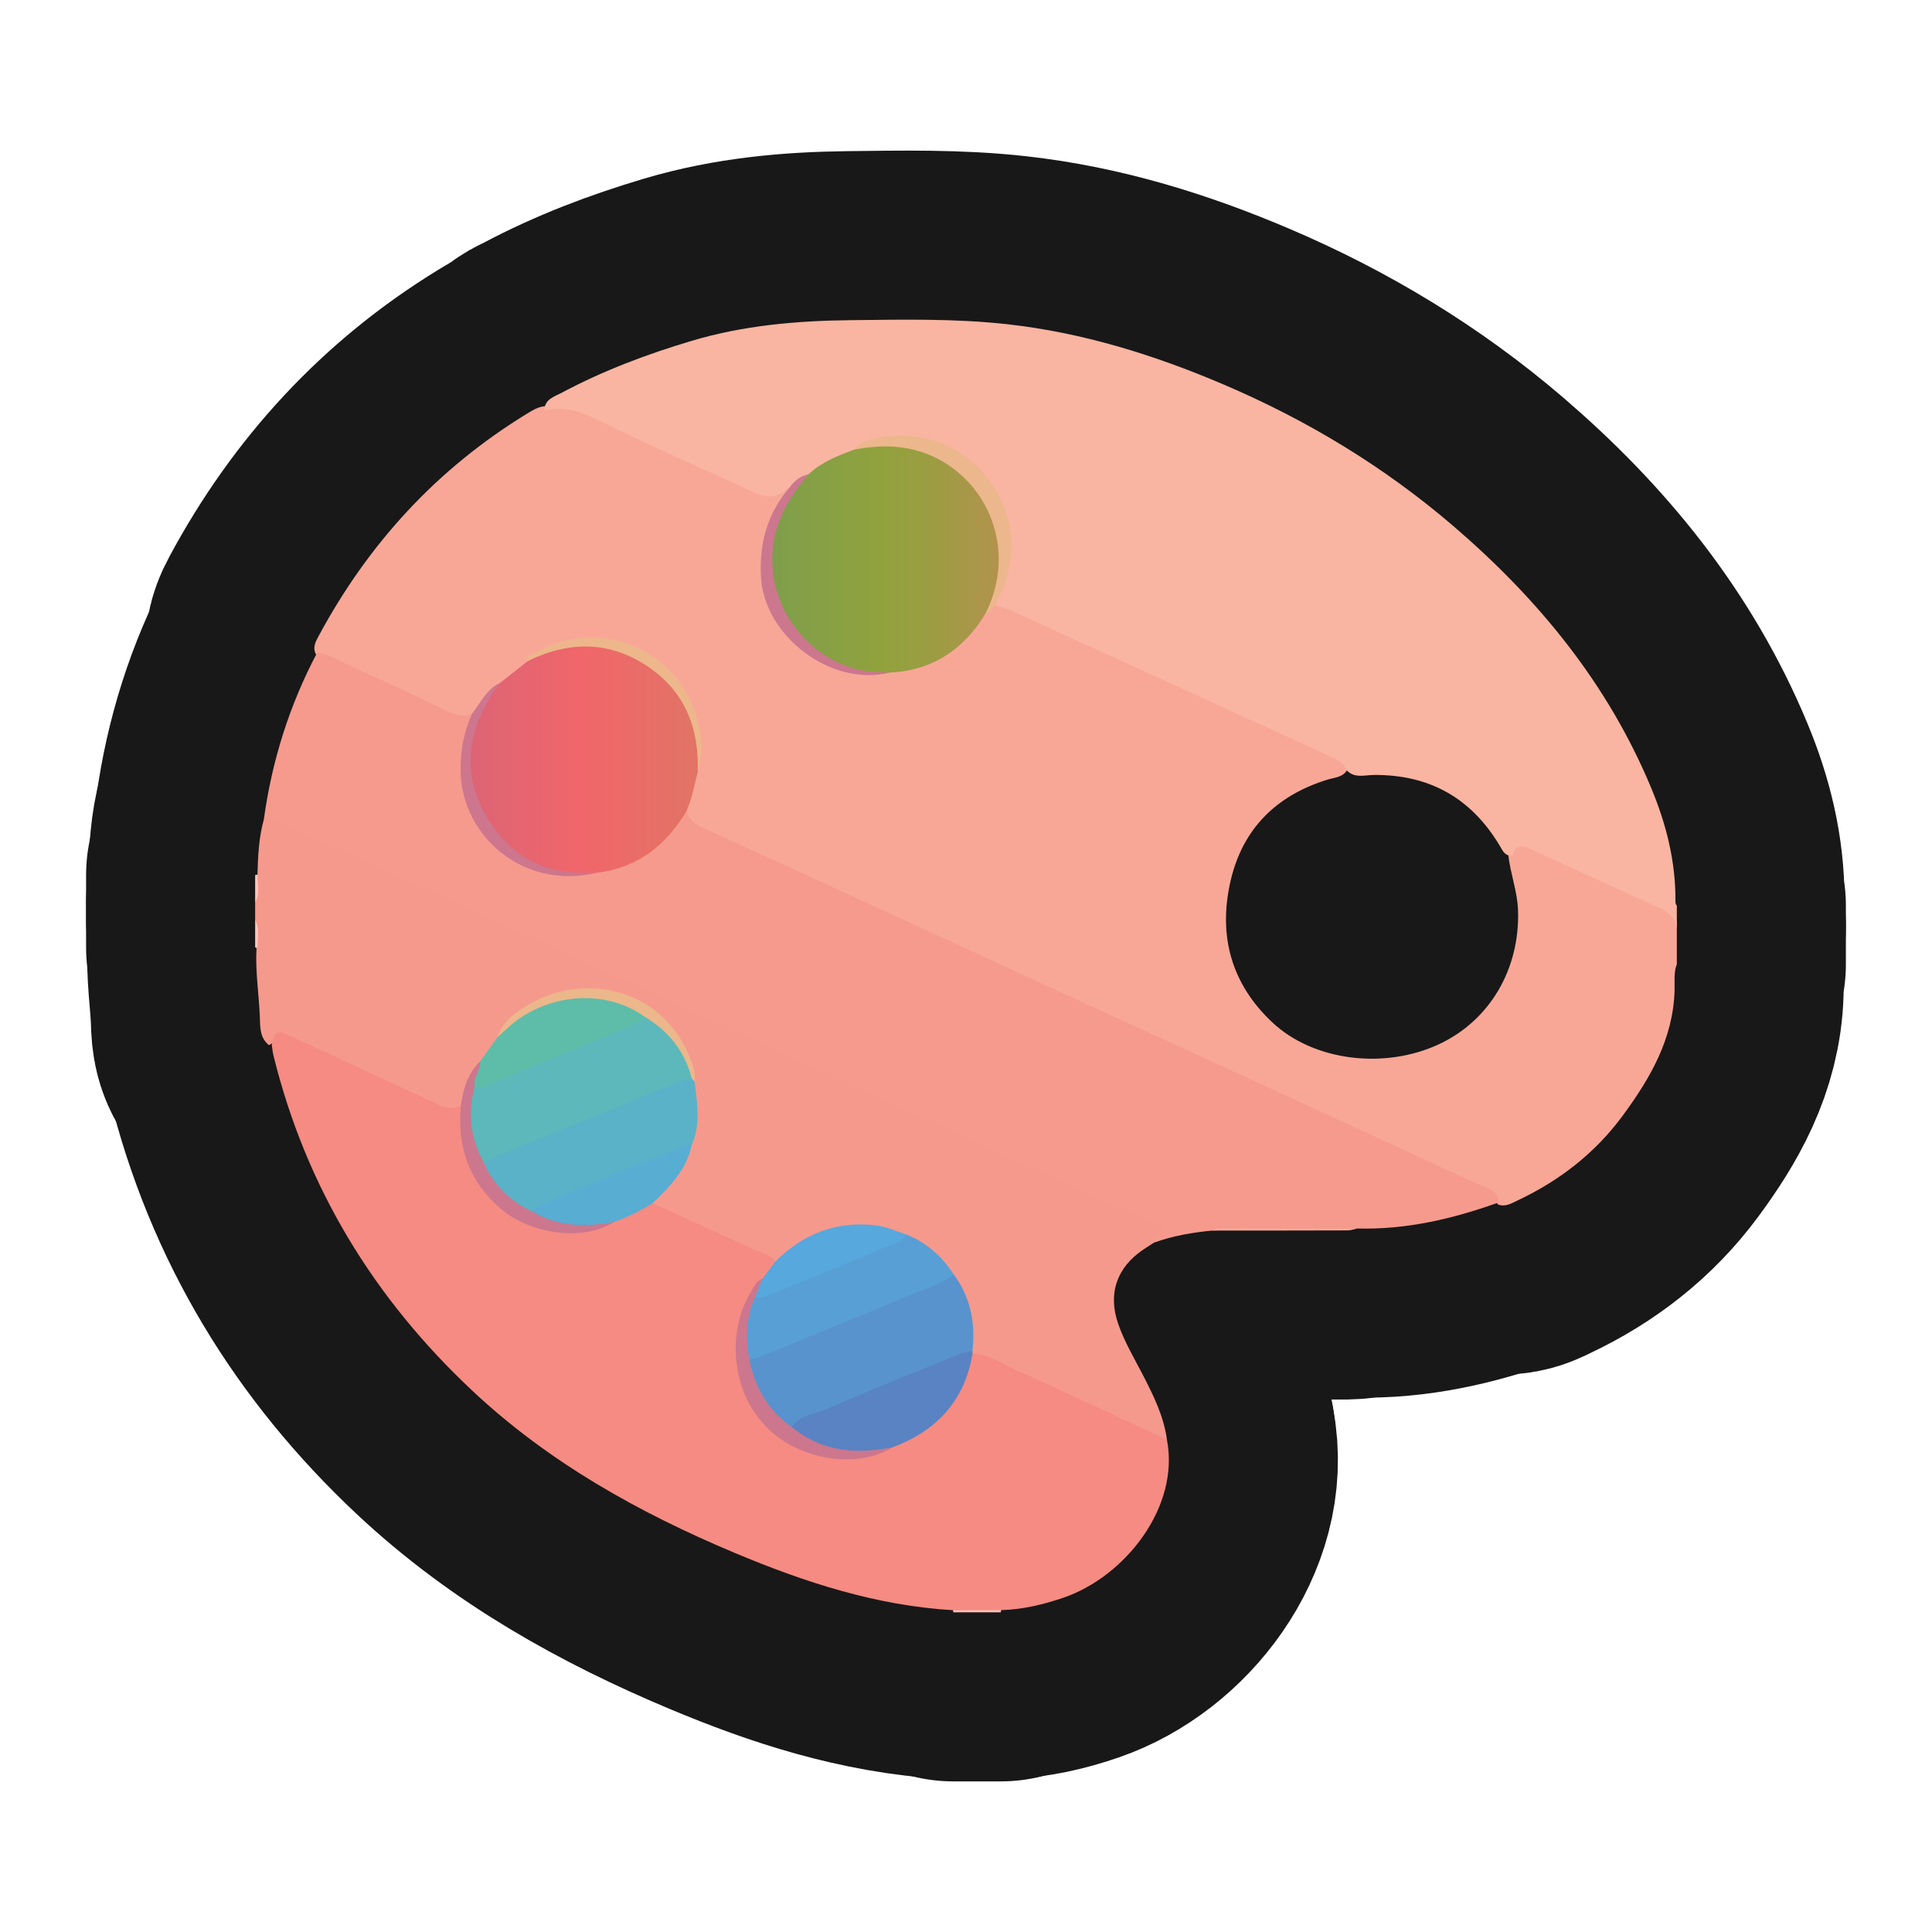 <?xml version="1.0" encoding="UTF-8"?>
<svg id="Pattern" xmlns="http://www.w3.org/2000/svg" width="280" height="280" xmlns:xlink="http://www.w3.org/1999/xlink" viewBox="0 0 280 280">
  <defs>
    <linearGradient id="C4" x1="111.114" y1="80.783" x2="145.523" y2="80.783" gradientUnits="userSpaceOnUse">
      <stop offset="0" stop-color="#7e9e4c"/>
      <stop offset=".488" stop-color="#91a23d"/>
      <stop offset=".713" stop-color="#9d9c43"/>
      <stop offset="1" stop-color="#b4924e"/>
    </linearGradient>
    <linearGradient id="AC78" x1="67.515" y1="109.87" x2="101.295" y2="109.87" gradientUnits="userSpaceOnUse">
      <stop offset="0" stop-color="#dc6476"/>
      <stop offset=".5" stop-color="#f1666a"/>
      <stop offset="1" stop-color="#e17465"/>
    </linearGradient>
  </defs>
  <a xlink:href="https://www.notion.so/dmmnotes/images-d907be08547d4f08987667c1222a60f1?pvs=4">
    <g>
      <g>
        <path d="M243.02,134.486v5.242c-.471,1.213-.294,2.516-.326,3.745-.182,7.078-3.554,12.837-7.551,18.258-3.956,5.367-9.128,9.384-15.174,12.236-.897.423-1.779.995-2.856.602-.651-.896-1.577-1.391-2.563-1.846-14.374-6.635-28.758-13.248-43.148-19.847-15.671-7.187-31.325-14.409-46.998-21.591-7.501-3.437-15.021-6.834-22.482-10.356-1.522-.719-2.793-1.619-3.04-3.446.233-1.994,1.037-3.851,1.39-5.817,1.671-5.437.129-10.057-3.743-13.962-4.715-4.755-11.958-5.918-17.615-3.003-.731.377-1.384.815-1.874,1.478-1.338,1.251-2.752,2.411-4.262,3.452-1.99.895-2.679,3.092-4.328,4.329-1.08.599-2.201.596-3.285.09-6.183-2.887-12.449-5.593-18.584-8.582-.302-.147-.564-.358-.779-.622-.544-.975-.068-1.837.371-2.655,7.21-13.411,17.159-24.264,30.188-32.227.798-.488,1.599-1.002,2.574-1.089,4.19-1.45,7.488,1.017,10.948,2.577,6.465,2.913,12.893,5.91,19.341,8.862,1.243.569,2.423,1.111,3.763.196.439-.3,1.039-.219,1.487.207.354.88-.37,1.381-.759,1.943-5.055,7.306-2.956,18.929,6.246,23.172,2.801,1.292,5.718,1.788,8.758.893,5.498-.304,9.739-2.8,12.822-7.331.262-.385.577-.731.946-1.024.627-.34,1.056-.995,1.8-1.153,1.773-.164,3.263.716,4.765,1.411,14.612,6.758,29.274,13.41,43.878,20.185,1.157.537,2.639.976,2.291,2.816-.652,1.046-1.819,1.049-2.819,1.357-7.477,2.307-12.368,7.171-14.091,14.824-1.765,7.841.141,14.788,6.084,20.364,5.957,5.589,16.22,6.865,24.155,3.163,7.363-3.436,11.75-10.905,11.454-19.433-.094-2.7-1.084-5.229-1.396-7.886.724-2.016,1.468-2.41,3.452-1.778,2.178.693,4.151,1.858,6.221,2.794,3.84,1.736,7.647,3.549,11.51,5.232,1.919.836,3.307,1.928,3.229,4.22Z" fill="none" stroke="#181818" stroke-linecap="round" stroke-linejoin="round" stroke-width="49"/>
        <path d="M114.335,70.771c-.067.005-.16-.018-.197.018-2.319,2.236-4.515.707-6.673-.275-6.941-3.158-13.919-6.247-20.755-9.62-2.566-1.266-5.003-2.081-7.818-1.41.024-1.633,1.442-1.992,2.495-2.553,6.003-3.204,12.329-5.586,18.852-7.531,7.475-2.228,15.123-2.905,22.851-2.995,7.648-.089,15.314-.259,22.926.588,10.889,1.212,21.263,4.443,31.304,8.726,12.12,5.17,23.289,11.922,33.307,20.518,12.345,10.592,22.433,22.896,28.718,38.059,2.15,5.186,3.505,10.556,3.474,16.216-.001.27.003.535.201.749v3.226c-.263-1.738-1.523-2.467-2.977-3.121-6.167-2.774-12.317-5.586-18.451-8.432-1.294-.601-2.041-.365-2.352,1.048-1.129.19-1.469-.718-1.893-1.425-4.122-6.891-10.168-10.3-18.216-10.243-1.385.01-2.977.573-4.101-.851-.379-1.07-1.353-1.432-2.255-1.846-7.552-3.466-15.111-6.919-22.668-10.373-7.801-3.566-15.6-7.138-23.41-10.686-.788-.358-1.644-.565-2.468-.842-.451-.694-.01-1.279.229-1.889,2.251-5.75,1.753-11.277-2.081-16.107-3.75-4.724-8.957-6.364-14.896-5.553-1.238.169-2.485.546-3.441,1.479-2.129,1.247-4.487,2.084-6.477,3.588-1.213.223-1.991,1.366-3.229,1.539Z" fill="none" stroke="#181818" stroke-linecap="round" stroke-linejoin="round" stroke-width="49"/>
        <path d="M37.314,126.768c.071-2.696.191-5.387.924-8.007,1.1-1.107,2.239-.512,3.35-.048,4.399,1.836,8.689,3.916,13.018,5.908,14.39,6.624,28.787,13.233,43.186,19.837,10.798,4.952,21.595,9.908,32.379,14.89,12.125,5.601,24.295,11.107,36.394,16.765.365.171.744.314,1.095.51,1.76.986,1.784,1.764.109,2.877-.223.148-.364.392-.534.6-.502.326-1.009.645-1.506.978-3.895,2.606-5.203,6.421-3.657,10.836.91,2.598,2.328,4.96,3.584,7.397,1.532,2.973,3.018,5.97,3.466,9.348-.727.473-1.421.193-2.097-.116-8.525-3.901-17.007-7.896-25.575-11.704-.247-.11-.46-.272-.657-.458-.144-.159-.247-.342-.314-.544-.358-.964-.288-1.973-.328-2.975-.107-2.666-.97-5.105-2.285-7.399-1.902-2.528-4.108-4.697-7.066-5.982-5.209-1.609-10.232-1.632-14.942,1.588-1.081.739-1.852,1.988-3.324,2.118-2.582-.577-4.812-1.989-7.189-3.052-2.934-1.312-5.898-2.562-8.761-4.029-.771-.395-1.598-.723-2.071-1.527-.329-1.359.682-2.071,1.449-2.853,1.753-1.789,3.09-3.804,3.687-6.265.781-2.83.56-5.686.232-8.544.213-3.905-1.89-6.756-4.538-9.16-5.226-4.743-13.72-5.103-19.448-.98-1.301.937-2.441,2.08-3.051,3.631-.662,1.463-1.726,2.636-2.761,3.83-1.233,1.16-1.88,2.633-2.272,4.243-.169.696-.214,1.438-.72,2.015-1.397,1.271-2.837.789-4.302.127-6.296-2.847-12.563-5.758-18.838-8.652-1.637-.755-3.169-1.676-4.964-.494-1.411-1.11-1.267-2.786-1.334-4.254-.15-3.273-.659-6.531-.475-9.819-.113-1.375.239-2.772-.202-4.131v-2.419c.505-1.33-.064-2.75.337-4.089Z" fill="none" stroke="#181818" stroke-linecap="round" stroke-linejoin="round" stroke-width="49"/>
        <path d="M138.184,233.672c-.041-.099-.063-.202-.067-.308,1.636-1.381,5.318-1.388,6.982-.014-.011.109-.031.217-.06.322h-6.855Z" fill="none" stroke="#181818" stroke-linecap="round" stroke-linejoin="round" stroke-width="49"/>
        <path d="M37.314,126.768c.009,1.373.376,2.775-.337,4.089v-4.032c.109-.042.221-.061.337-.057Z" fill="none" stroke="#181818" stroke-linecap="round" stroke-linejoin="round" stroke-width="49"/>
        <path d="M37.309,137.369c-.116.006-.226-.015-.333-.06v-4.032c.718,1.315.333,2.719.333,4.092Z" fill="none" stroke="#181818" stroke-linecap="round" stroke-linejoin="round" stroke-width="49"/>
        <path d="M167.235,180.101c.041-.263-.009-.677.138-.766,2.122-1.29.761-1.61-.508-2.181-5.564-2.501-11.095-5.072-16.639-7.618-13.036-5.986-26.076-11.963-39.107-17.959-9.013-4.147-18.006-8.338-27.022-12.478-10.842-4.98-21.699-9.926-32.549-14.89-3.475-1.59-6.956-3.165-10.41-4.798-.938-.443-1.866-.731-2.9-.65,1.17-8.508,3.712-16.578,7.73-24.176,2.165.319,3.94,1.612,5.891,2.444,4.299,1.834,8.494,3.913,12.726,5.904,1.228.578,2.45,1.092,3.825.503.651.617.191,1.22-.006,1.841-2.625,8.304.763,16.512,8.459,19.996,3.063,1.387,6.245,1.186,9.43.465,4.81-.658,8.578-3.008,11.387-6.954.432-.606.765-1.464,1.804-1.215.307,1.112,1.03,1.777,2.085,2.258,9.637,4.389,19.259,8.811,28.881,13.235,7.186,3.304,14.36,6.635,21.547,9.938,11.267,5.178,22.544,10.332,33.808,15.515,9.012,4.146,18.012,8.321,27.019,12.479.851.393,1.717.755,2.578,1.126.962.414,1.826.906,1.795,2.148-6.634,2.381-13.412,3.976-20.521,3.775-1.978.42-3.98.134-5.969.176-5.0.107-10.003-.134-15.002.124-2.889.273-5.733.762-8.472,1.756Z" fill="none" stroke="#181818" stroke-linecap="round" stroke-linejoin="round" stroke-width="49"/>
        <path d="M117.167,68.752c1.857-1.779,4.201-2.667,6.539-3.565,6.062-2.725,13.335-.729,18.012,4.945,4.37,5.302,5.046,12.717,1.664,18.226-.142.231-.285.452-.549.559-3.17,5.248-7.713,8.265-13.927,8.567-12.558,1.35-20.912-11.108-16.682-22.082,1.007-2.611,2.491-5.032,4.943-6.65Z" fill="none" stroke="#181818" stroke-linecap="round" stroke-linejoin="round" stroke-width="49"/>
        <path d="M99.485,117.571c-2.966,4.945-7.089,8.208-12.967,8.922-10.528,1.409-17.113-4.984-18.606-12.524-1.129-5.698.083-10.902,4.56-15.004,1.346-1.057,2.692-2.113,4.038-3.17,3.621-2.74,7.775-3.235,12.009-2.331,8.712,1.859,13.808,9.472,12.602,18.421-.494,1.91-.846,3.86-1.635,5.685Z" fill="none" stroke="#181818" stroke-linecap="round" stroke-linejoin="round" stroke-width="49"/>
        <path d="M142.832,88.917c4.635-9.275.326-19.071-7.519-22.717-3.759-1.747-7.64-1.798-11.607-1.013,1.663-1.817,4.005-1.853,6.134-2.005,7.744-.553,14.847,5.171,16.418,12.763.88,4.255-.108,8.061-2.028,11.769-.466.4-.702,1.068-1.397,1.203Z" fill="none" stroke="#181818" stroke-linecap="round" stroke-linejoin="round" stroke-width="49"/>
        <path d="M117.167,68.752c-2.25,2.677-4.139,5.492-4.89,9.041-2.157,10.196,5.95,19.759,15.63,19.618.333-.005.666.047.999.073-8.43,2.105-18.152-5.264-18.619-13.855-.266-4.89.9-9.137,4.048-12.858.704-1.009,1.575-1.784,2.832-2.019Z" fill="none" stroke="#181818" stroke-linecap="round" stroke-linejoin="round" stroke-width="49"/>
        <path d="M72.472,98.965c-5.641,7.599-5.726,15.236-.041,22.099,2.671,3.225,6.264,4.986,10.466,5.359,1.2.107,2.415.05,3.623.069-10.816,2.552-19.495-5.407-19.759-14.48-.088-3.021.425-5.847,1.651-8.575,1.257-1.578,2.069-3.56,4.061-4.472Z" fill="none" stroke="#181818" stroke-linecap="round" stroke-linejoin="round" stroke-width="49"/>
        <path d="M101.12,111.886c.216-6.251-1.79-11.547-7.056-15.168-5.595-3.847-11.531-3.875-17.555-.922-.29-.567.202-.679.521-.874,9.642-5.908,21.726-.928,24.196,10.039.511,2.268.576,4.627-.107,6.926Z" fill="none" stroke="#181818" stroke-linecap="round" stroke-linejoin="round" stroke-width="49"/>
        <path d="M145.099,233.349c-2.327.005-4.655.009-6.982.014-11.073-.654-21.45-4.031-31.565-8.275-13.945-5.851-27.037-13.142-38.154-23.587-14.25-13.388-24.044-29.428-28.754-48.476-.128-.517-.175-1.053-.259-1.58.516-2.093.773-2.201,2.681-1.314,7.271,3.378,14.558,6.719,21.813,10.131,1.031.485,1.93.311,2.898.025.927.534.885,1.454.83,2.309-.512,7.882,6.297,15.037,15.138,15.542,1.928.11,4.003-.269,5.666-1.594,1.441-.799,3.022-1.293,4.485-2.052.527-.273,1.103-.462,1.691-.108,4.718,2.156,9.459,4.264,14.139,6.499,1.232.589,2.761.683,3.64,1.944.462,1.529-.761,2.242-1.529,3.178-1.777,1.415-2.722,3.377-3.071,5.506-1.941,11.84,5.465,18.938,15.505,19.331,1.91.075,3.856-.43,5.482-1.646,3.688-1.646,7.156-3.54,9.286-7.23.78-1.351,1.265-2.776,1.712-4.24.203-.664.17-1.526,1.2-1.56,2.381.061,4.282,1.463,6.326,2.383,7.317,3.292,14.569,6.729,21.845,10.112,1.885,9.687-6.01,19.805-14.984,22.882-2.931,1.005-5.924,1.718-9.039,1.807Z" fill="none" stroke="#181818" stroke-linecap="round" stroke-linejoin="round" stroke-width="49"/>
        <path d="M175.707,178.345c.528-.381,1.142-.326,1.739-.325,6.411.005,12.821.015,19.232.024-.449.097-.897.276-1.347.277-6.541.022-13.083.02-19.624.024Z" fill="none" stroke="#181818" stroke-linecap="round" stroke-linejoin="round" stroke-width="49"/>
        <path d="M138.252,184.739c2.437,3.299,3.13,7.023,2.685,11.024-2.008,1.943-4.726,2.477-7.171,3.506-6.304,2.655-12.603,5.327-18.983,7.805-.631.089-1.212-.087-1.684-.475-2.618-2.15-4.139-4.975-4.941-8.217-.129-.521.014-1.059.316-1.528,1.861-1.645,4.296-2.113,6.486-3.055,6.757-2.905,13.597-5.615,20.381-8.46.94-.394,1.89-.647,2.911-.6Z" fill="none" stroke="#181818" stroke-linecap="round" stroke-linejoin="round" stroke-width="49"/>
        <path d="M100.674,156.757c.305,2.692.762,5.384-.01,8.073-.108.378-.277.738-.418,1.106-.899.95-2.066,1.43-3.25,1.91-6.562,2.662-13.126,5.318-19.62,8.146-3.442-.249-7.748-4.693-7.549-7.784.528-.746,1.309-1.113,2.126-1.452,8.307-3.448,16.649-6.813,24.945-10.289,1.021-.428,2.066-1.081,3.268-.5.264.202.356.517.509.791Z" fill="none" stroke="#181818" stroke-linecap="round" stroke-linejoin="round" stroke-width="49"/>
        <path d="M138.252,184.739c-2.149,1.538-4.689,2.234-7.079,3.238-6.861,2.882-13.753,5.691-20.641,8.51-.611.25-1.28.361-1.922.536-.791-.204-1.003-.829-1.043-1.525-.149-2.631.021-5.207,1.43-7.542,7.351-3.234,14.698-6.488,22.319-9.067,2.955,1.187,5.222,3.191,6.935,5.849Z" fill="none" stroke="#181818" stroke-linecap="round" stroke-linejoin="round" stroke-width="49"/>
        <path d="M114.749,206.823c1.196-1.786,3.31-1.874,5.035-2.615,6.372-2.737,12.803-5.334,19.222-7.96.608-.249,1.286-.328,1.931-.486.004.134.009.268.013.402-1.139,6.894-5.252,11.241-11.662,13.623-4.382,1.514-8.685,1.629-12.844-.733-.88-.5-1.768-1.004-1.696-2.233Z" fill="none" stroke="#181818" stroke-linecap="round" stroke-linejoin="round" stroke-width="49"/>
        <path d="M69.574,153.839c.839-1.17,1.679-2.34,2.518-3.51,3.413-4.568,8.02-6.592,13.656-6.309,2.197.11,4.366.458,6.331,1.583.704.403,1.421.759,1.631,1.639-.006,1.335-1.007,1.779-2.003,2.217-6.747,2.969-13.621,5.631-20.421,8.474-.977.408-2.071.802-2.885-.397-.367-1.472.733-2.48,1.173-3.697Z" fill="none" stroke="#181818" stroke-linecap="round" stroke-linejoin="round" stroke-width="49"/>
        <path d="M77.282,175.667c.519-.986,1.547-1.274,2.448-1.649,6.178-2.572,12.374-5.098,18.575-7.613.61-.247,1.292-.317,1.941-.47-.725,3.593-3.18,6.028-5.658,8.447-1.777,1.095-3.627,2.037-5.606,2.714-3.102,1.266-6.269,1.429-9.471.474-.983-.293-2.138-.509-2.228-1.903Z" fill="none" stroke="#181818" stroke-linecap="round" stroke-linejoin="round" stroke-width="49"/>
        <path d="M131.317,178.89c-.73,1.315-2.186,1.487-3.364,1.991-5.385,2.303-10.819,4.492-16.243,6.703-.736.3-1.499.574-2.327.484-.393-1.228.468-1.945,1.12-2.746.621-.832,1.242-1.664,1.864-2.496,4.038-4.016,8.823-5.905,14.563-5.238,1.558.181,2.931.851,4.388,1.302Z" fill="none" stroke="#181818" stroke-linecap="round" stroke-linejoin="round" stroke-width="49"/>
        <path d="M77.282,175.667c3.694,2.156,7.648,2.186,11.699,1.43-4.359,2.866-12.12,1.792-16.442-1.942-4.624-3.995-6.275-8.97-5.762-14.869.35-2.401.96-4.69,2.797-6.447.149,1.281-1.032,2.272-.783,3.575.586,1.518.631,3.122.464,4.684-.232,2.172,1.347,4.072.792,6.254,1.452,3.388,3.916,5.774,7.235,7.315Z" fill="none" stroke="#181818" stroke-linecap="round" stroke-linejoin="round" stroke-width="49"/>
        <path d="M93.444,147.36c-5.768-4.146-14.293-3.456-19.875,1.609-.496.45-.985.907-1.477,1.361.79-2.315,2.688-3.663,4.617-4.791,7.994-4.676,19.642-2.453,23.557,8.459.321.896.498,1.806.407,2.759-.142-.165-.285-.331-.427-.497-.421-.416-.939-.741-1.171-1.328-.93-2.353-2.646-4.104-4.455-5.779-.545-.504-1.022-1.038-1.176-1.792Z" fill="none" stroke="#181818" stroke-linecap="round" stroke-linejoin="round" stroke-width="49"/>
        <path d="M110.502,185.321c-.373.915-.746,1.831-1.12,2.746-1.248,2.9-1.363,5.897-.772,8.956.796,4.049,2.722,7.391,6.138,9.799,3.56,2.925,7.671,3.823,12.165,3.299.794-.093,1.583-.221,2.375-.333-4.927,3.031-12.779,1.916-17.537-2.327-5.765-5.142-6.574-14.262-2.925-20.221.44-.718.749-1.604,1.676-1.919Z" fill="none" stroke="#181818" stroke-linecap="round" stroke-linejoin="round" stroke-width="49"/>
        <path d="M93.444,147.36c3.44,2.07,5.785,4.978,6.802,8.899-3.769,1.005-7.226,2.814-10.83,4.242-6.477,2.565-12.915,5.229-19.37,7.852-1.92-3.474-2.217-7.133-1.256-10.938.486.517,1.02.222,1.491.028,7.382-3.042,14.759-6.095,22.125-9.176.402-.168.694-.599,1.036-.907Z" fill="none" stroke="#181818" stroke-linecap="round" stroke-linejoin="round" stroke-width="49"/>
      </g>
      <g>
        <path d="M243.02,134.486v5.242c-.471,1.213-.294,2.516-.326,3.745-.182,7.078-3.554,12.837-7.551,18.258-3.956,5.367-9.128,9.384-15.174,12.236-.897.423-1.779.995-2.856.602-.651-.896-1.577-1.391-2.563-1.846-14.374-6.635-28.758-13.248-43.148-19.847-15.671-7.187-31.325-14.409-46.998-21.591-7.501-3.437-15.021-6.834-22.482-10.356-1.522-.719-2.793-1.619-3.04-3.446.233-1.994,1.037-3.851,1.39-5.817,1.671-5.437.129-10.057-3.743-13.962-4.715-4.755-11.958-5.918-17.615-3.003-.731.377-1.384.815-1.874,1.478-1.338,1.251-2.752,2.411-4.262,3.452-1.99.895-2.679,3.092-4.328,4.329-1.08.599-2.201.596-3.285.09-6.183-2.887-12.449-5.593-18.584-8.582-.302-.147-.564-.358-.779-.622-.544-.975-.068-1.837.371-2.655,7.21-13.411,17.159-24.264,30.188-32.227.798-.488,1.599-1.002,2.574-1.089,4.19-1.45,7.488,1.017,10.948,2.577,6.465,2.913,12.893,5.91,19.341,8.862,1.243.569,2.423,1.111,3.763.196.439-.3,1.039-.219,1.487.207.354.88-.37,1.381-.759,1.943-5.055,7.306-2.956,18.929,6.246,23.172,2.801,1.292,5.718,1.788,8.758.893,5.498-.304,9.739-2.8,12.822-7.331.262-.385.577-.731.946-1.024.627-.34,1.056-.995,1.8-1.153,1.773-.164,3.263.716,4.765,1.411,14.612,6.758,29.274,13.41,43.878,20.185,1.157.537,2.639.976,2.291,2.816-.652,1.046-1.819,1.049-2.819,1.357-7.477,2.307-12.368,7.171-14.091,14.824-1.765,7.841.141,14.788,6.084,20.364,5.957,5.589,16.22,6.865,24.155,3.163,7.363-3.436,11.75-10.905,11.454-19.433-.094-2.7-1.084-5.229-1.396-7.886.724-2.016,1.468-2.41,3.452-1.778,2.178.693,4.151,1.858,6.221,2.794,3.84,1.736,7.647,3.549,11.51,5.232,1.919.836,3.307,1.928,3.229,4.22Z" fill="#f8a797" stroke-width="0"/>
        <path d="M114.335,70.771c-.067.005-.16-.018-.197.018-2.319,2.236-4.515.707-6.673-.275-6.941-3.158-13.919-6.247-20.755-9.62-2.566-1.266-5.003-2.081-7.818-1.41.024-1.633,1.442-1.992,2.495-2.553,6.003-3.204,12.329-5.586,18.852-7.531,7.475-2.228,15.123-2.905,22.851-2.995,7.648-.089,15.314-.259,22.926.588,10.889,1.212,21.263,4.443,31.304,8.726,12.12,5.17,23.289,11.922,33.307,20.518,12.345,10.592,22.433,22.896,28.718,38.059,2.15,5.186,3.505,10.556,3.474,16.216-.001.27.003.535.201.749v3.226c-.263-1.738-1.523-2.467-2.977-3.121-6.167-2.774-12.317-5.586-18.451-8.432-1.294-.601-2.041-.365-2.352,1.048-1.129.19-1.469-.718-1.893-1.425-4.122-6.891-10.168-10.3-18.216-10.243-1.385.01-2.977.573-4.101-.851-.379-1.07-1.353-1.432-2.255-1.846-7.552-3.466-15.111-6.919-22.668-10.373-7.801-3.566-15.6-7.138-23.41-10.686-.788-.358-1.644-.565-2.468-.842-.451-.694-.01-1.279.229-1.889,2.251-5.75,1.753-11.277-2.081-16.107-3.75-4.724-8.957-6.364-14.896-5.553-1.238.169-2.485.546-3.441,1.479-2.129,1.247-4.487,2.084-6.477,3.588-1.213.223-1.991,1.366-3.229,1.539Z" fill="#f9b5a1" stroke-width="0"/>
        <path d="M37.314,126.768c.071-2.696.191-5.387.924-8.007,1.1-1.107,2.239-.512,3.35-.048,4.399,1.836,8.689,3.916,13.018,5.908,14.39,6.624,28.787,13.233,43.186,19.837,10.798,4.952,21.595,9.908,32.379,14.89,12.125,5.601,24.295,11.107,36.394,16.765.365.171.744.314,1.095.51,1.76.986,1.784,1.764.109,2.877-.223.148-.364.392-.534.6-.502.326-1.009.645-1.506.978-3.895,2.606-5.203,6.421-3.657,10.836.91,2.598,2.328,4.96,3.584,7.397,1.532,2.973,3.018,5.97,3.466,9.348-.727.473-1.421.193-2.097-.116-8.525-3.901-17.007-7.896-25.575-11.704-.247-.11-.46-.272-.657-.458-.144-.159-.247-.342-.314-.544-.358-.964-.288-1.973-.328-2.975-.107-2.666-.97-5.105-2.285-7.399-1.902-2.528-4.108-4.697-7.066-5.982-5.209-1.609-10.232-1.632-14.942,1.588-1.081.739-1.852,1.988-3.324,2.118-2.582-.577-4.812-1.989-7.189-3.052-2.934-1.312-5.898-2.562-8.761-4.029-.771-.395-1.598-.723-2.071-1.527-.329-1.359.682-2.071,1.449-2.853,1.753-1.789,3.09-3.804,3.687-6.265.781-2.83.56-5.686.232-8.544.213-3.905-1.89-6.756-4.538-9.16-5.226-4.743-13.72-5.103-19.448-.98-1.301.937-2.441,2.08-3.051,3.631-.662,1.463-1.726,2.636-2.761,3.83-1.233,1.16-1.88,2.633-2.272,4.243-.169.696-.214,1.438-.72,2.015-1.397,1.271-2.837.789-4.302.127-6.296-2.847-12.563-5.758-18.838-8.652-1.637-.755-3.169-1.676-4.964-.494-1.411-1.11-1.267-2.786-1.334-4.254-.15-3.273-.659-6.531-.475-9.819-.113-1.375.239-2.772-.202-4.131v-2.419c.505-1.33-.064-2.75.337-4.089Z" fill="#f6998d" stroke-width="0"/>
        <path d="M138.184,233.672c-.041-.099-.063-.202-.067-.308,1.636-1.381,5.318-1.388,6.982-.014-.011.109-.031.217-.06.322h-6.855Z" fill="#fabfb5" stroke-width="0"/>
        <path d="M37.314,126.768c.009,1.373.376,2.775-.337,4.089v-4.032c.109-.042.221-.061.337-.057Z" fill="#fbc7bc" stroke-width="0"/>
        <path d="M37.309,137.369c-.116.006-.226-.015-.333-.06v-4.032c.718,1.315.333,2.719.333,4.092Z" fill="#fbc7bc" stroke-width="0"/>
        <path d="M167.235,180.101c.041-.263-.009-.677.138-.766,2.122-1.29.761-1.61-.508-2.181-5.564-2.501-11.095-5.072-16.639-7.618-13.036-5.986-26.076-11.963-39.107-17.959-9.013-4.147-18.006-8.338-27.022-12.478-10.842-4.98-21.699-9.926-32.549-14.89-3.475-1.59-6.956-3.165-10.41-4.798-.938-.443-1.866-.731-2.9-.65,1.17-8.508,3.712-16.578,7.73-24.176,2.165.319,3.94,1.612,5.891,2.444,4.299,1.834,8.494,3.913,12.726,5.904,1.228.578,2.45,1.092,3.825.503.651.617.191,1.22-.006,1.841-2.625,8.304.763,16.512,8.459,19.996,3.063,1.387,6.245,1.186,9.43.465,4.81-.658,8.578-3.008,11.387-6.954.432-.606.765-1.464,1.804-1.215.307,1.112,1.03,1.777,2.085,2.258,9.637,4.389,19.259,8.811,28.881,13.235,7.186,3.304,14.36,6.635,21.547,9.938,11.267,5.178,22.544,10.332,33.808,15.515,9.012,4.146,18.012,8.321,27.019,12.479.851.393,1.717.755,2.578,1.126.962.414,1.826.906,1.795,2.148-6.634,2.381-13.412,3.976-20.521,3.775-1.978.42-3.98.134-5.969.176-5.0.107-10.003-.134-15.002.124-2.889.273-5.733.762-8.472,1.756Z" fill="#f69a8d" stroke-width="0"/>
        <path d="M117.167,68.752c1.857-1.779,4.201-2.667,6.539-3.565,6.062-2.725,13.335-.729,18.012,4.945,4.37,5.302,5.046,12.717,1.664,18.226-.142.231-.285.452-.549.559-3.17,5.248-7.713,8.265-13.927,8.567-12.558,1.35-20.912-11.108-16.682-22.082,1.007-2.611,2.491-5.032,4.943-6.65Z" fill="url(#C4)" stroke-width="0"/>
        <path d="M99.485,117.571c-2.966,4.945-7.089,8.208-12.967,8.922-10.528,1.409-17.113-4.984-18.606-12.524-1.129-5.698.083-10.902,4.56-15.004,1.346-1.057,2.692-2.113,4.038-3.17,3.621-2.74,7.775-3.235,12.009-2.331,8.712,1.859,13.808,9.472,12.602,18.421-.494,1.91-.846,3.86-1.635,5.685Z" fill="url(#AC78)" stroke-width="0"/>
        <path d="M142.832,88.917c4.635-9.275.326-19.071-7.519-22.717-3.759-1.747-7.64-1.798-11.607-1.013,1.663-1.817,4.005-1.853,6.134-2.005,7.744-.553,14.847,5.171,16.418,12.763.88,4.255-.108,8.061-2.028,11.769-.466.4-.702,1.068-1.397,1.203Z" fill="#ecb78c" stroke-width="0"/>
        <path d="M117.167,68.752c-2.25,2.677-4.139,5.492-4.89,9.041-2.157,10.196,5.95,19.759,15.63,19.618.333-.005.666.047.999.073-8.43,2.105-18.152-5.264-18.619-13.855-.266-4.89.9-9.137,4.048-12.858.704-1.009,1.575-1.784,2.832-2.019Z" fill="#cc778e" stroke-width="0"/>
        <path d="M72.472,98.965c-5.641,7.599-5.726,15.236-.041,22.099,2.671,3.225,6.264,4.986,10.466,5.359,1.2.107,2.415.05,3.623.069-10.816,2.552-19.495-5.407-19.759-14.48-.088-3.021.425-5.847,1.651-8.575,1.257-1.578,2.069-3.56,4.061-4.472Z" fill="#cd768d" stroke-width="0"/>
        <path d="M101.12,111.886c.216-6.251-1.79-11.547-7.056-15.168-5.595-3.847-11.531-3.875-17.555-.922-.29-.567.202-.679.521-.874,9.642-5.908,21.726-.928,24.196,10.039.511,2.268.576,4.627-.107,6.926Z" fill="#edb78b" stroke-width="0"/>
        <path d="M145.099,233.349c-2.327.005-4.655.009-6.982.014-11.073-.654-21.45-4.031-31.565-8.275-13.945-5.851-27.037-13.142-38.154-23.587-14.25-13.388-24.044-29.428-28.754-48.476-.128-.517-.175-1.053-.259-1.58.516-2.093.773-2.201,2.681-1.314,7.271,3.378,14.558,6.719,21.813,10.131,1.031.485,1.93.311,2.898.025.927.534.885,1.454.83,2.309-.512,7.882,6.297,15.037,15.138,15.542,1.928.11,4.003-.269,5.666-1.594,1.441-.799,3.022-1.293,4.485-2.052.527-.273,1.103-.462,1.691-.108,4.718,2.156,9.459,4.264,14.139,6.499,1.232.589,2.761.683,3.64,1.944.462,1.529-.761,2.242-1.529,3.178-1.777,1.415-2.722,3.377-3.071,5.506-1.941,11.84,5.465,18.938,15.505,19.331,1.91.075,3.856-.43,5.482-1.646,3.688-1.646,7.156-3.54,9.286-7.23.78-1.351,1.265-2.776,1.712-4.24.203-.664.17-1.526,1.2-1.56,2.381.061,4.282,1.463,6.326,2.383,7.317,3.292,14.569,6.729,21.845,10.112,1.885,9.687-6.01,19.805-14.984,22.882-2.931,1.005-5.924,1.718-9.039,1.807Z" fill="#f58b82" stroke-width="0"/>
        <path d="M175.707,178.345c.528-.381,1.142-.326,1.739-.325,6.411.005,12.821.015,19.232.024-.449.097-.897.276-1.347.277-6.541.022-13.083.02-19.624.024Z" fill="#f8a797" stroke-width="0"/>
        <path d="M138.252,184.739c2.437,3.299,3.13,7.023,2.685,11.024-2.008,1.943-4.726,2.477-7.171,3.506-6.304,2.655-12.603,5.327-18.983,7.805-.631.089-1.212-.087-1.684-.475-2.618-2.15-4.139-4.975-4.941-8.217-.129-.521.014-1.059.316-1.528,1.861-1.645,4.296-2.113,6.486-3.055,6.757-2.905,13.597-5.615,20.381-8.46.94-.394,1.89-.647,2.911-.6Z" fill="#5893ce" stroke-width="0"/>
        <path d="M100.674,156.757c.305,2.692.762,5.384-.01,8.073-.108.378-.277.738-.418,1.106-.899.95-2.066,1.43-3.25,1.91-6.562,2.662-13.126,5.318-19.62,8.146-3.442-.249-7.748-4.693-7.549-7.784.528-.746,1.309-1.113,2.126-1.452,8.307-3.448,16.649-6.813,24.945-10.289,1.021-.428,2.066-1.081,3.268-.5.264.202.356.517.509.791Z" fill="#59b2c8" stroke-width="0"/>
        <path d="M138.252,184.739c-2.149,1.538-4.689,2.234-7.079,3.238-6.861,2.882-13.753,5.691-20.641,8.51-.611.25-1.28.361-1.922.536-.791-.204-1.003-.829-1.043-1.525-.149-2.631.021-5.207,1.43-7.542,7.351-3.234,14.698-6.488,22.319-9.067,2.955,1.187,5.222,3.191,6.935,5.849Z" fill="#589fd6" stroke-width="0"/>
        <path d="M114.749,206.823c1.196-1.786,3.31-1.874,5.035-2.615,6.372-2.737,12.803-5.334,19.222-7.96.608-.249,1.286-.328,1.931-.486.004.134.009.268.013.402-1.139,6.894-5.252,11.241-11.662,13.623-4.382,1.514-8.685,1.629-12.844-.733-.88-.5-1.768-1.004-1.696-2.233Z" fill="#5983c3" stroke-width="0"/>
        <path d="M69.574,153.839c.839-1.17,1.679-2.34,2.518-3.51,3.413-4.568,8.02-6.592,13.656-6.309,2.197.11,4.366.458,6.331,1.583.704.403,1.421.759,1.631,1.639-.006,1.335-1.007,1.779-2.003,2.217-6.747,2.969-13.621,5.631-20.421,8.474-.977.408-2.071.802-2.885-.397-.367-1.472.733-2.48,1.173-3.697Z" fill="#5dbda9" stroke-width="0"/>
        <path d="M77.282,175.667c.519-.986,1.547-1.274,2.448-1.649,6.178-2.572,12.374-5.098,18.575-7.613.61-.247,1.292-.317,1.941-.47-.725,3.593-3.18,6.028-5.658,8.447-1.777,1.095-3.627,2.037-5.606,2.714-3.102,1.266-6.269,1.429-9.471.474-.983-.293-2.138-.509-2.228-1.903Z" fill="#58add3" stroke-width="0"/>
        <path d="M131.317,178.89c-.73,1.315-2.186,1.487-3.364,1.991-5.385,2.303-10.819,4.492-16.243,6.703-.736.3-1.499.574-2.327.484-.393-1.228.468-1.945,1.12-2.746.621-.832,1.242-1.664,1.864-2.496,4.038-4.016,8.823-5.905,14.563-5.238,1.558.181,2.931.851,4.388,1.302Z" fill="#57a8dd" stroke-width="0"/>
        <path d="M77.282,175.667c3.694,2.156,7.648,2.186,11.699,1.43-4.359,2.866-12.12,1.792-16.442-1.942-4.624-3.995-6.275-8.97-5.762-14.869.35-2.401.96-4.69,2.797-6.447.149,1.281-1.032,2.272-.783,3.575.586,1.518.631,3.122.464,4.684-.232,2.172,1.347,4.072.792,6.254,1.452,3.388,3.916,5.774,7.235,7.315Z" fill="#cc778d" stroke-width="0"/>
        <path d="M93.444,147.36c-5.768-4.146-14.293-3.456-19.875,1.609-.496.45-.985.907-1.477,1.361.79-2.315,2.688-3.663,4.617-4.791,7.994-4.676,19.642-2.453,23.557,8.459.321.896.498,1.806.407,2.759-.142-.165-.285-.331-.427-.497-.421-.416-.939-.741-1.171-1.328-.93-2.353-2.646-4.104-4.455-5.779-.545-.504-1.022-1.038-1.176-1.792Z" fill="#ecb78b" stroke-width="0"/>
        <path d="M110.502,185.321c-.373.915-.746,1.831-1.12,2.746-1.248,2.9-1.363,5.897-.772,8.956.796,4.049,2.722,7.391,6.138,9.799,3.56,2.925,7.671,3.823,12.165,3.299.794-.093,1.583-.221,2.375-.333-4.927,3.031-12.779,1.916-17.537-2.327-5.765-5.142-6.574-14.262-2.925-20.221.44-.718.749-1.604,1.676-1.919Z" fill="#cc778d" stroke-width="0"/>
        <path d="M93.444,147.36c3.44,2.07,5.785,4.978,6.802,8.899-3.769,1.005-7.226,2.814-10.83,4.242-6.477,2.565-12.915,5.229-19.37,7.852-1.92-3.474-2.217-7.133-1.256-10.938.486.517,1.02.222,1.491.028,7.382-3.042,14.759-6.095,22.125-9.176.402-.168.694-.599,1.036-.907Z" fill="#5cb8ba" stroke-width="0"/>
      </g>
    </g>
  </a>
</svg>